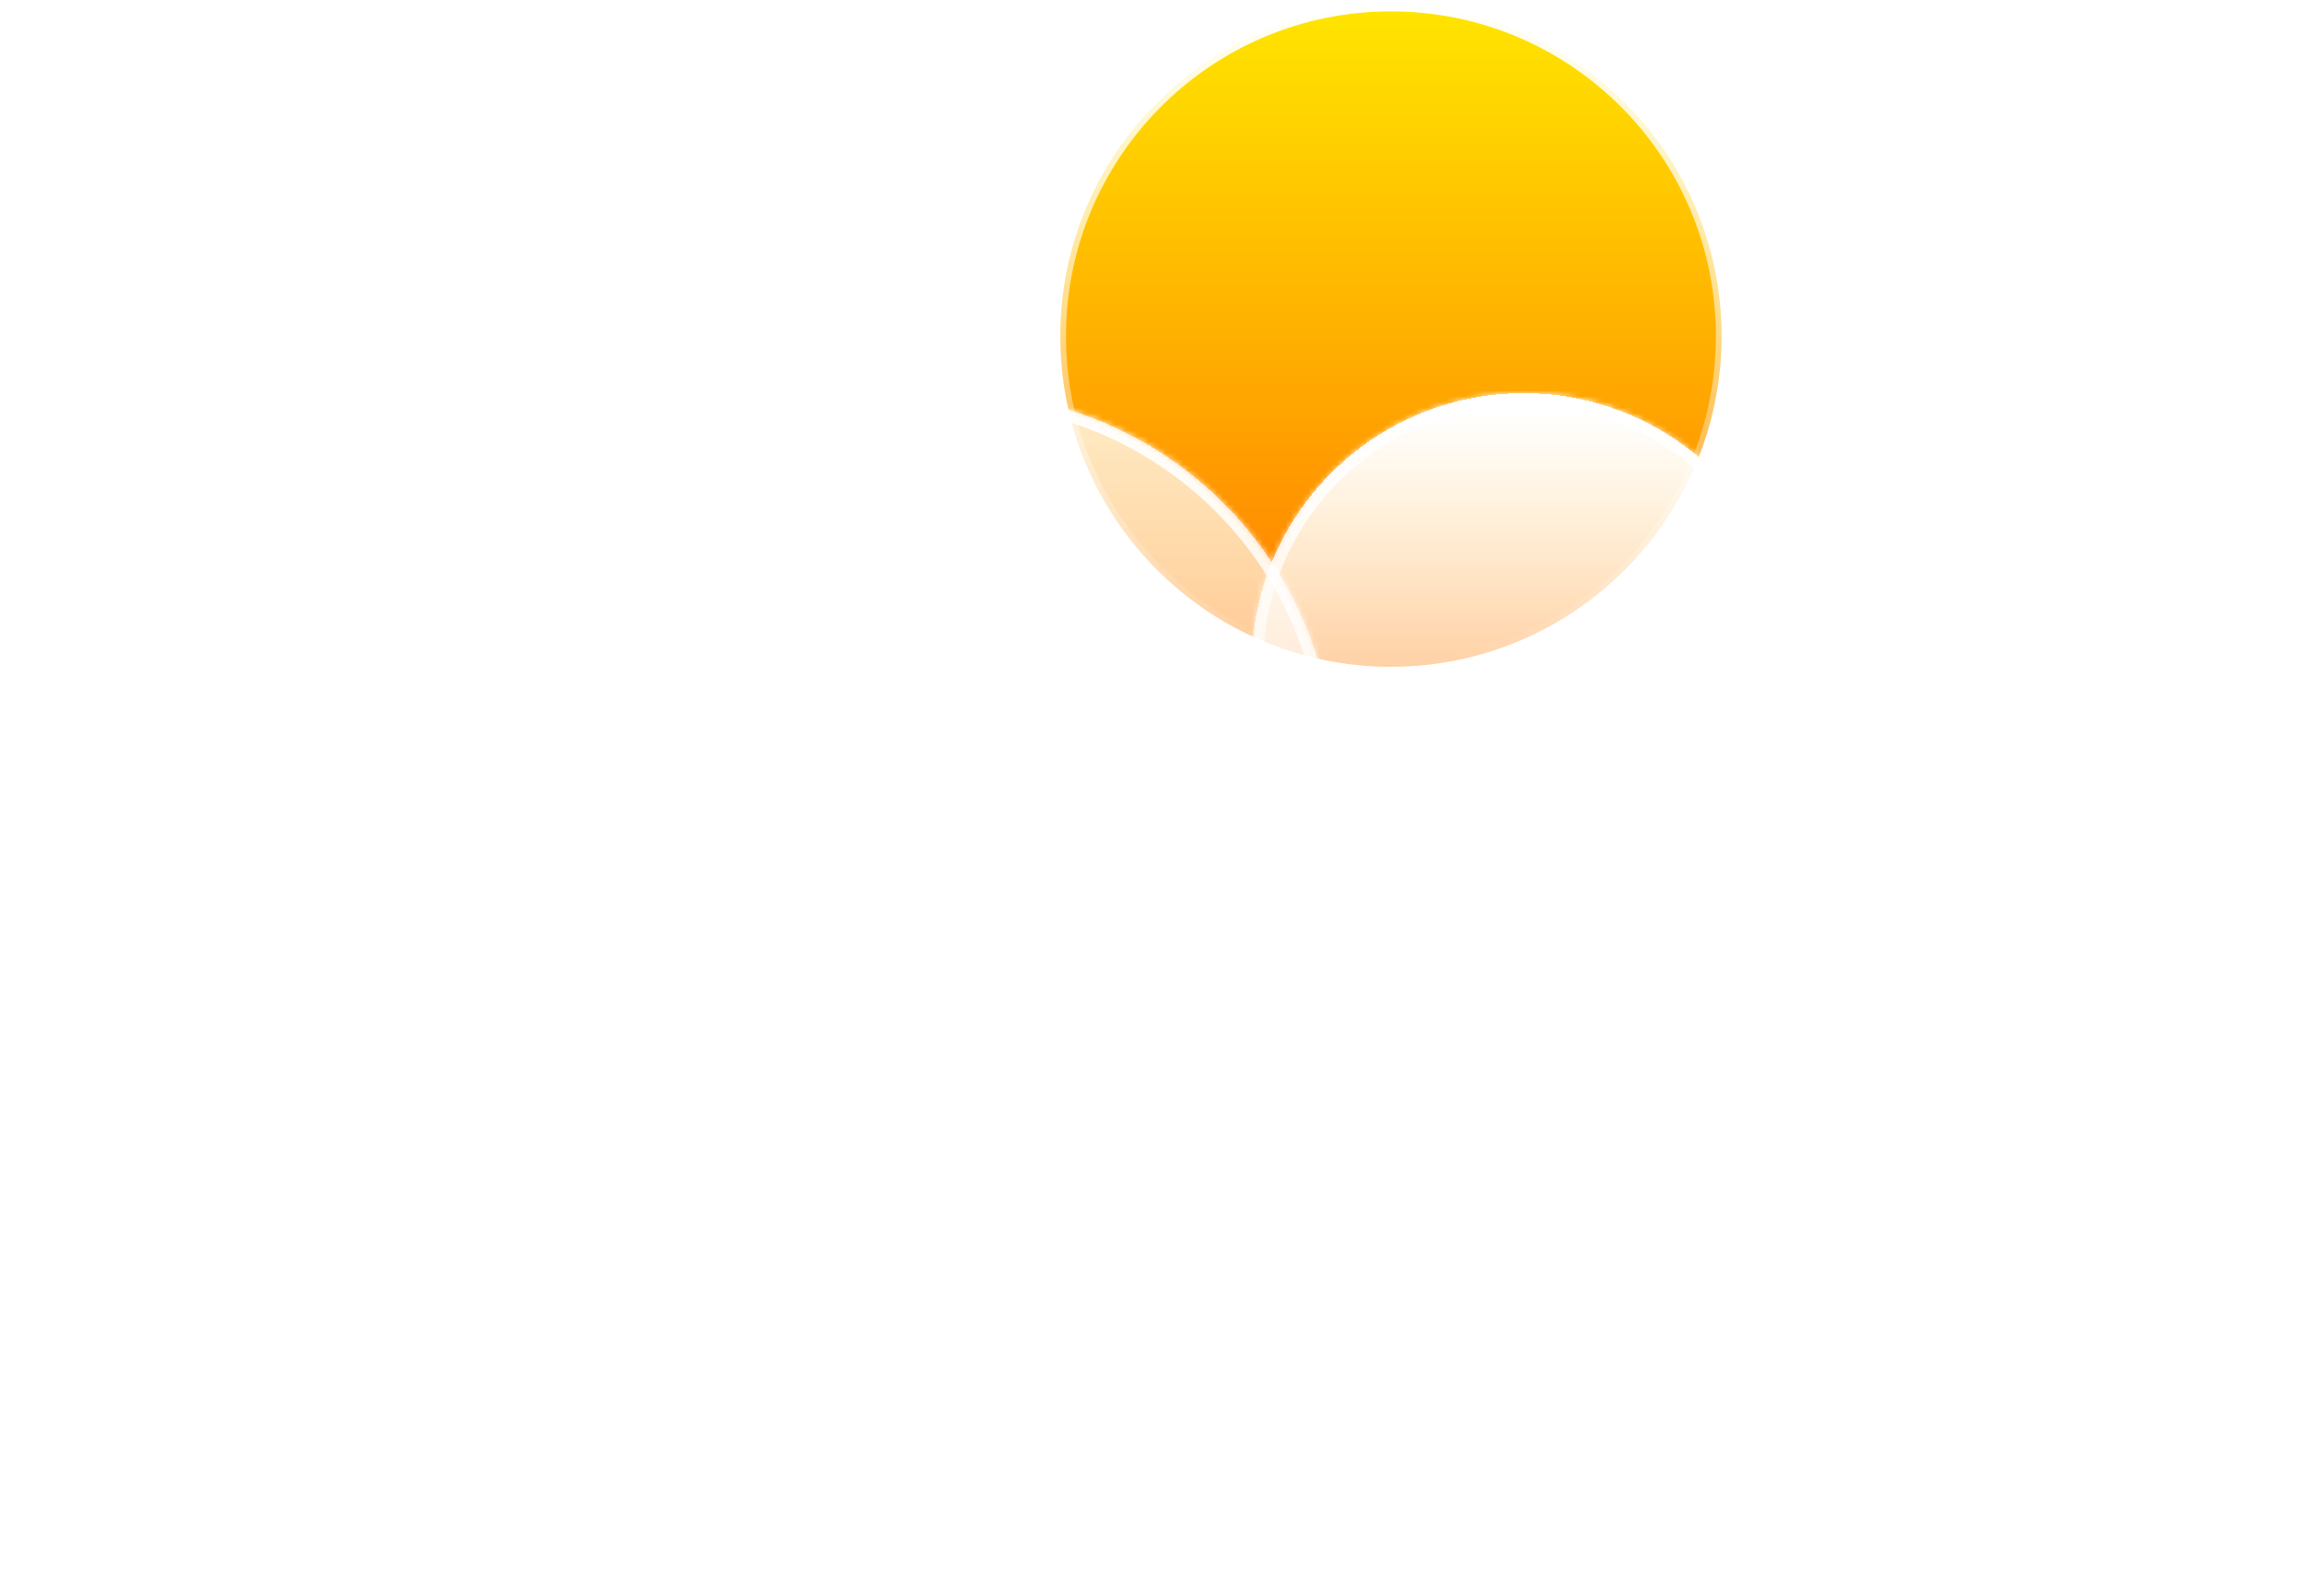 <svg width="404" height="280" viewBox="0 0 404 280" fill="none" xmlns="http://www.w3.org/2000/svg">
    <circle cx="244" cy="59" r="58" fill="url(#paint0_linear_0_1)" stroke="url(#paint1_linear_0_1)" stroke-width="2" />
    <g filter="url(#filter0_bd_0_1)">
        <mask id="path-2-inside-1_0_1" fill="white">
            <path fill-rule="evenodd" clip-rule="evenodd"
                d="M265.5 214.997C265.666 214.999 265.833 215 266 215C289.748 215 309 195.748 309 172C309 148.252 289.748 129 266 129C265.833 129 265.666 129.001 265.5 129.003V129H254.391C254.793 126.057 255 123.053 255 120C255 83.549 225.451 54 189 54C152.549 54 123 83.549 123 120C123 123.439 123.263 126.817 123.77 130.115C120.631 129.386 117.361 129 114 129C90.252 129 71 148.252 71 172C71 195.748 90.252 215 114 215C114.168 215 114.335 214.999 114.502 214.997L114.5 215H265.5V214.997Z" />
        </mask>
        <path fill-rule="evenodd" clip-rule="evenodd"
            d="M265.5 214.997C265.666 214.999 265.833 215 266 215C289.748 215 309 195.748 309 172C309 148.252 289.748 129 266 129C265.833 129 265.666 129.001 265.5 129.003V129H254.391C254.793 126.057 255 123.053 255 120C255 83.549 225.451 54 189 54C152.549 54 123 83.549 123 120C123 123.439 123.263 126.817 123.77 130.115C120.631 129.386 117.361 129 114 129C90.252 129 71 148.252 71 172C71 195.748 90.252 215 114 215C114.168 215 114.335 214.999 114.502 214.997L114.5 215H265.5V214.997Z"
            fill="url(#paint2_linear_0_1)" shape-rendering="crispEdges" />
        <path
            d="M265.5 214.997L265.523 212.997C264.988 212.991 264.474 213.199 264.094 213.575C263.714 213.951 263.5 214.463 263.5 214.997H265.5ZM265.5 129.003H263.5C263.5 129.537 263.714 130.049 264.094 130.425C264.474 130.801 264.988 131.009 265.523 131.003L265.5 129.003ZM265.5 129H267.5C267.5 127.895 266.605 127 265.5 127V129ZM254.391 129L252.41 128.73C252.332 129.302 252.505 129.88 252.885 130.315C253.265 130.75 253.814 131 254.391 131V129ZM123.77 130.115L123.318 132.063C123.964 132.213 124.643 132.033 125.13 131.582C125.617 131.13 125.848 130.467 125.747 129.811L123.77 130.115ZM114.502 214.997L116.072 216.237C116.549 215.632 116.637 214.807 116.297 214.115C115.957 213.423 115.25 212.988 114.479 212.997L114.502 214.997ZM114.5 215L112.931 213.76C112.455 214.362 112.366 215.182 112.7 215.872C113.034 216.562 113.733 217 114.5 217V215ZM265.5 215V217C266.605 217 267.5 216.105 267.5 215H265.5ZM265.477 216.997C265.651 216.999 265.825 217 266 217V213C265.841 213 265.682 212.999 265.523 212.997L265.477 216.997ZM266 217C290.853 217 311 196.853 311 172H307C307 194.644 288.644 213 266 213V217ZM311 172C311 147.147 290.853 127 266 127V131C288.644 131 307 149.356 307 172H311ZM266 127C265.826 127 265.651 127.001 265.477 127.003L265.523 131.003C265.682 131.001 265.841 131 266 131V127ZM263.5 129V129.003H267.5V129H263.5ZM254.391 131H265.5V127H254.391V131ZM256.373 129.27C256.787 126.238 257 123.143 257 120H253C253 122.962 252.799 125.876 252.41 128.73L256.373 129.27ZM257 120C257 82.445 226.555 52 189 52V56C224.346 56 253 84.654 253 120H257ZM189 52C151.445 52 121 82.445 121 120H125C125 84.654 153.654 56 189 56V52ZM121 120C121 123.542 121.271 127.021 121.793 130.419L125.747 129.811C125.255 126.614 125 123.337 125 120H121ZM124.223 128.167C120.937 127.403 117.514 127 114 127V131C117.207 131 120.326 131.368 123.318 132.063L124.223 128.167ZM114 127C89.147 127 69 147.147 69 172H73C73 149.356 91.356 131 114 131V127ZM69 172C69 196.853 89.147 217 114 217V213C91.356 213 73 194.644 73 172H69ZM114 217C114.175 217 114.35 216.999 114.525 216.997L114.479 212.997C114.32 212.999 114.16 213 114 213V217ZM116.069 216.24L116.072 216.237L112.933 213.757L112.931 213.76L116.069 216.24ZM265.5 213H114.5V217H265.5V213ZM263.5 214.997V215H267.5V214.997H263.5Z"
            fill="url(#paint3_linear_0_1)" mask="url(#path-2-inside-1_0_1)" />
    </g>
    <g filter="url(#filter1_bd_0_1)">
        <mask id="path-4-inside-2_0_1" fill="white">
            <path fill-rule="evenodd" clip-rule="evenodd"
                d="M343.563 170.351C343.683 170.352 343.804 170.353 343.924 170.353C361.087 170.353 375 156.44 375 139.277C375 122.115 361.087 108.202 343.924 108.202C343.804 108.202 343.683 108.202 343.563 108.204V108.202H335.535C335.825 106.075 335.975 103.904 335.975 101.697C335.975 75.355 314.62 54 288.277 54C261.935 54 240.58 75.355 240.58 101.697C240.58 104.183 240.77 106.624 241.136 109.007C238.868 108.48 236.504 108.202 234.076 108.202C216.913 108.202 203 122.115 203 139.277C203 156.44 216.913 170.353 234.076 170.353C234.197 170.353 234.318 170.352 234.439 170.351L234.437 170.353H343.563V170.351Z" />
        </mask>
        <path fill-rule="evenodd" clip-rule="evenodd"
            d="M343.563 170.351C343.683 170.352 343.804 170.353 343.924 170.353C361.087 170.353 375 156.44 375 139.277C375 122.115 361.087 108.202 343.924 108.202C343.804 108.202 343.683 108.202 343.563 108.204V108.202H335.535C335.825 106.075 335.975 103.904 335.975 101.697C335.975 75.355 314.62 54 288.277 54C261.935 54 240.58 75.355 240.58 101.697C240.58 104.183 240.77 106.624 241.136 109.007C238.868 108.48 236.504 108.202 234.076 108.202C216.913 108.202 203 122.115 203 139.277C203 156.44 216.913 170.353 234.076 170.353C234.197 170.353 234.318 170.352 234.439 170.351L234.437 170.353H343.563V170.351Z"
            fill="url(#paint4_linear_0_1)" shape-rendering="crispEdges" />
        <path
            d="M343.563 170.351L343.586 168.351C343.052 168.345 342.537 168.553 342.157 168.929C341.777 169.304 341.563 169.816 341.563 170.351H343.563ZM343.563 108.204H341.563C341.563 108.738 341.777 109.25 342.157 109.626C342.537 110.002 343.051 110.21 343.586 110.204L343.563 108.204ZM343.563 108.202H345.563C345.563 107.097 344.668 106.202 343.563 106.202V108.202ZM335.535 108.202L333.553 107.931C333.475 108.504 333.649 109.082 334.028 109.517C334.408 109.952 334.957 110.202 335.535 110.202V108.202ZM241.136 109.007L240.684 110.955C241.33 111.106 242.009 110.925 242.496 110.474C242.983 110.023 243.214 109.359 243.113 108.703L241.136 109.007ZM234.439 170.351L236.008 171.59C236.486 170.985 236.573 170.16 236.233 169.468C235.893 168.777 235.186 168.342 234.416 168.351L234.439 170.351ZM234.437 170.353L232.867 169.114C232.392 169.715 232.303 170.535 232.637 171.225C232.971 171.915 233.67 172.353 234.437 172.353V170.353ZM343.563 170.353V172.353C344.668 172.353 345.563 171.458 345.563 170.353H343.563ZM343.54 172.351C343.668 172.352 343.796 172.353 343.924 172.353V168.353C343.811 168.353 343.699 168.352 343.586 168.351L343.54 172.351ZM343.924 172.353C362.192 172.353 377 157.544 377 139.277H373C373 155.335 359.982 168.353 343.924 168.353V172.353ZM377 139.277C377 121.01 362.192 106.202 343.924 106.202V110.202C359.982 110.202 373 123.219 373 139.277H377ZM343.924 106.202C343.796 106.202 343.668 106.202 343.54 106.204L343.586 110.204C343.699 110.202 343.811 110.202 343.924 110.202V106.202ZM341.563 108.202V108.204H345.563V108.202H341.563ZM335.535 110.202H343.563V106.202H335.535V110.202ZM337.517 108.472C337.819 106.256 337.975 103.994 337.975 101.697H333.975C333.975 103.813 333.831 105.894 333.553 107.931L337.517 108.472ZM337.975 101.697C337.975 74.25 315.724 52 288.277 52V56C313.515 56 333.975 76.46 333.975 101.697H337.975ZM288.277 52C260.83 52 238.58 74.25 238.58 101.697H242.58C242.58 76.46 263.039 56 288.277 56V52ZM238.58 101.697C238.58 104.285 238.778 106.828 239.16 109.311L243.113 108.703C242.762 106.421 242.58 104.081 242.58 101.697H238.58ZM241.589 107.059C239.173 106.498 236.658 106.202 234.076 106.202V110.202C236.351 110.202 238.563 110.463 240.684 110.955L241.589 107.059ZM234.076 106.202C215.808 106.202 201 121.01 201 139.277H205C205 123.219 218.018 110.202 234.076 110.202V106.202ZM201 139.277C201 157.544 215.808 172.353 234.076 172.353V168.353C218.018 168.353 205 155.335 205 139.277H201ZM234.076 172.353C234.204 172.353 234.333 172.352 234.461 172.351L234.416 168.351C234.303 168.352 234.189 168.353 234.076 168.353V172.353ZM236.007 171.592L236.008 171.59L232.869 169.112L232.867 169.114L236.007 171.592ZM343.563 168.353H234.437V172.353H343.563V168.353ZM341.563 170.351V170.353H345.563V170.351H341.563Z"
            fill="url(#paint5_linear_0_1)" mask="url(#path-4-inside-2_0_1)" />
    </g>
    <defs>
        <filter id="filter0_bd_0_1" x="0" y="19" width="338" height="261" filterUnits="userSpaceOnUse"
            color-interpolation-filters="sRGB">
            <feFlood flood-opacity="0" result="BackgroundImageFix" />
            <feGaussianBlur in="BackgroundImageFix" stdDeviation="7" />
            <feComposite in2="SourceAlpha" operator="in" result="effect1_backgroundBlur_0_1" />
            <feColorMatrix in="SourceAlpha" type="matrix" values="0 0 0 0 0 0 0 0 0 0 0 0 0 0 0 0 0 0 127 0"
                result="hardAlpha" />
            <feOffset dx="-21" dy="15" />
            <feGaussianBlur stdDeviation="25" />
            <feComposite in2="hardAlpha" operator="out" />
            <feColorMatrix type="matrix" values="0 0 0 0 0.114 0 0 0 0 0.149 0 0 0 0 0.275 0 0 0 0.25 0" />
            <feBlend mode="normal" in2="effect1_backgroundBlur_0_1" result="effect2_dropShadow_0_1" />
            <feBlend mode="normal" in="SourceGraphic" in2="effect2_dropShadow_0_1" result="shape" />
        </filter>
        <filter id="filter1_bd_0_1" x="132" y="19" width="272" height="216.353" filterUnits="userSpaceOnUse"
            color-interpolation-filters="sRGB">
            <feFlood flood-opacity="0" result="BackgroundImageFix" />
            <feGaussianBlur in="BackgroundImageFix" stdDeviation="7" />
            <feComposite in2="SourceAlpha" operator="in" result="effect1_backgroundBlur_0_1" />
            <feColorMatrix in="SourceAlpha" type="matrix" values="0 0 0 0 0 0 0 0 0 0 0 0 0 0 0 0 0 0 127 0"
                result="hardAlpha" />
            <feOffset dx="-21" dy="15" />
            <feGaussianBlur stdDeviation="25" />
            <feComposite in2="hardAlpha" operator="out" />
            <feColorMatrix type="matrix" values="0 0 0 0 0.113 0 0 0 0 0.149 0 0 0 0 0.275 0 0 0 0.25 0" />
            <feBlend mode="normal" in2="effect1_backgroundBlur_0_1" result="effect2_dropShadow_0_1" />
            <feBlend mode="normal" in="SourceGraphic" in2="effect2_dropShadow_0_1" result="shape" />
        </filter>
        <linearGradient id="paint0_linear_0_1" x1="244" y1="0" x2="244" y2="118" gradientUnits="userSpaceOnUse">
            <stop stop-color="#FFE600" />
            <stop offset="1" stop-color="#FF7A00" />
        </linearGradient>
        <linearGradient id="paint1_linear_0_1" x1="244" y1="0" x2="244" y2="118" gradientUnits="userSpaceOnUse">
            <stop stop-color="white" />
            <stop offset="1" stop-color="white" stop-opacity="0" />
        </linearGradient>
        <linearGradient id="paint2_linear_0_1" x1="190" y1="2.5" x2="190" y2="237.5" gradientUnits="userSpaceOnUse">
            <stop stop-color="white" />
            <stop offset="1" stop-color="white" stop-opacity="0" />
        </linearGradient>
        <linearGradient id="paint3_linear_0_1" x1="190" y1="54" x2="190" y2="215" gradientUnits="userSpaceOnUse">
            <stop stop-color="white" />
            <stop offset="1" stop-color="white" stop-opacity="0" />
        </linearGradient>
        <linearGradient id="paint4_linear_0_1" x1="297" y1="57.5" x2="297" y2="183.5" gradientUnits="userSpaceOnUse">
            <stop stop-color="white" />
            <stop offset="1" stop-color="white" stop-opacity="0" />
        </linearGradient>
        <linearGradient id="paint5_linear_0_1" x1="289" y1="54" x2="289" y2="170.353" gradientUnits="userSpaceOnUse">
            <stop stop-color="white" />
            <stop offset="1" stop-color="white" stop-opacity="0" />
        </linearGradient>
    </defs>
</svg>